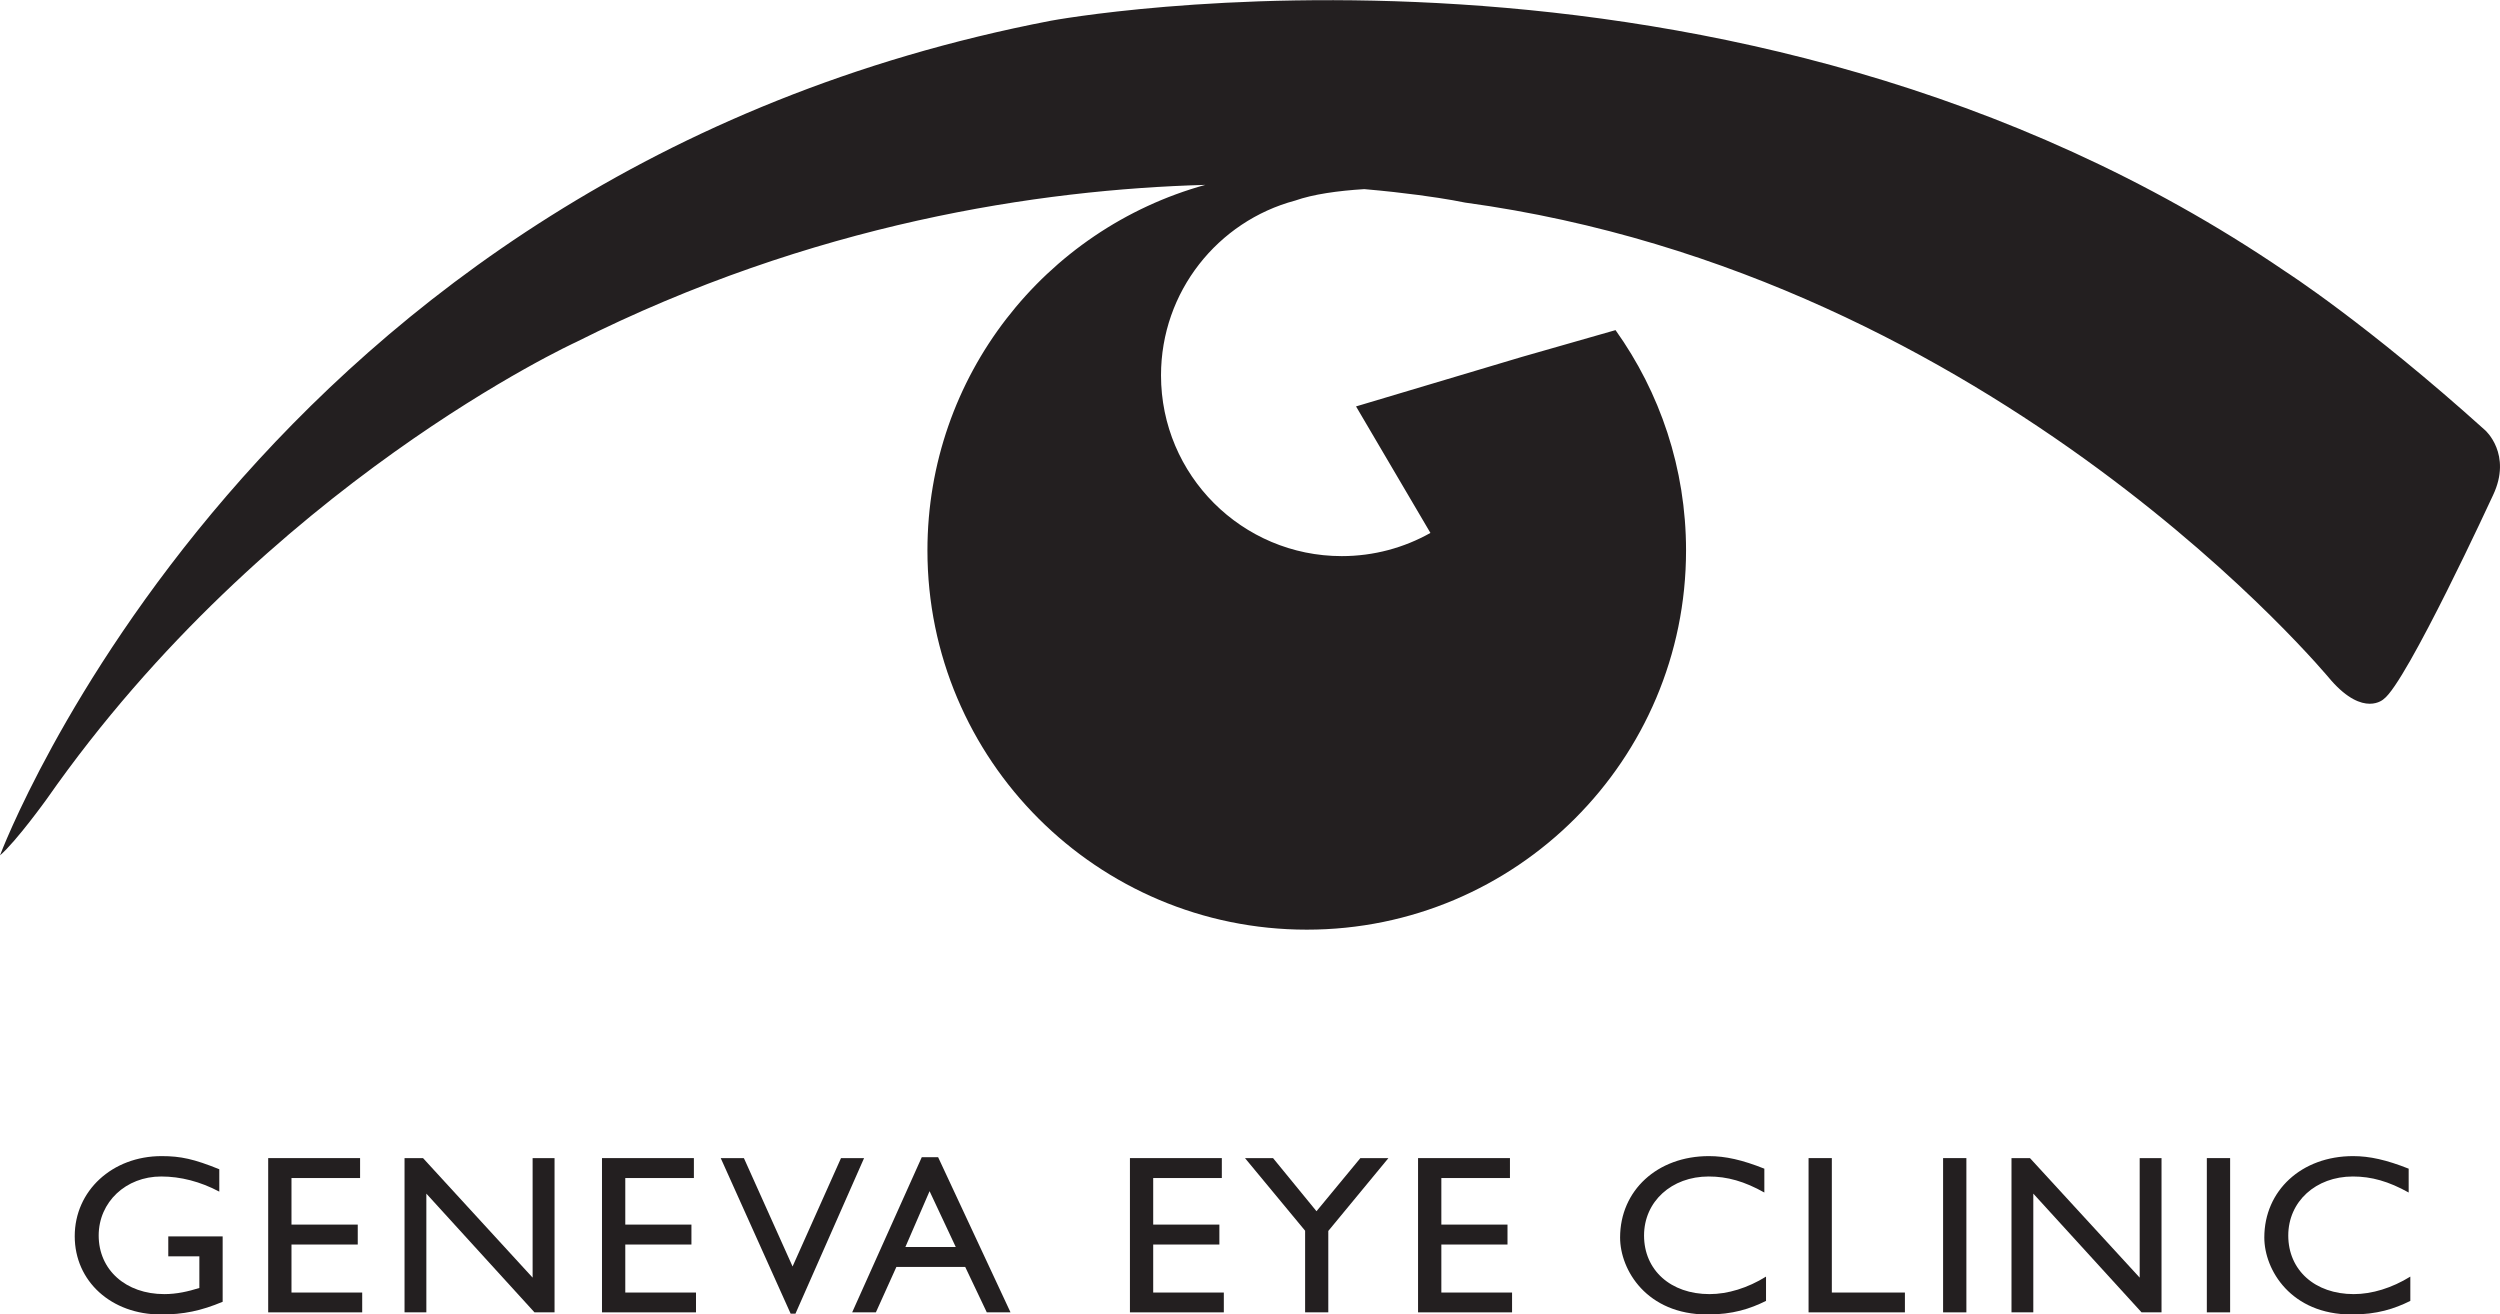 <?xml version="1.0" ?>
<svg xmlns="http://www.w3.org/2000/svg" xmlns:xlink="http://www.w3.org/1999/xlink" viewBox="0 0 87.68 46.1">
	
	

	
	<defs>
		
		

		
		<clipPath id="clip1">
			
			
  
			
			<path d="M 0 0 L 87.68 0 L 87.68 33 L 0 33 Z M 0 0 "/>
			
			

		
		</clipPath>
		
		

		
		<clipPath id="clip2">
			
			
  
			
			<path d="M 2 40 L 8 40 L 8 46.102 L 2 46.102 Z M 2 40 "/>
			
			

		
		</clipPath>
		
		

		
		<clipPath id="clip3">
			
			
  
			
			<path d="M 9 40 L 13 40 L 13 46.102 L 9 46.102 Z M 9 40 "/>
			
			

		
		</clipPath>
		
		

		
		<clipPath id="clip4">
			
			
  
			
			<path d="M 14 40 L 20 40 L 20 46.102 L 14 46.102 Z M 14 40 "/>
			
			

		
		</clipPath>
		
		

		
		<clipPath id="clip5">
			
			
  
			
			<path d="M 21 40 L 25 40 L 25 46.102 L 21 46.102 Z M 21 40 "/>
			
			

		
		</clipPath>
		
		

		
		<clipPath id="clip6">
			
			
  
			
			<path d="M 25 40 L 31 40 L 31 46.102 L 25 46.102 Z M 25 40 "/>
			
			

		
		</clipPath>
		
		

		
		<clipPath id="clip7">
			
			
  
			
			<path d="M 29 40 L 36 40 L 36 46.102 L 29 46.102 Z M 29 40 "/>
			
			

		
		</clipPath>
		
		

		
		<clipPath id="clip8">
			
			
  
			
			<path d="M 39 40 L 43 40 L 43 46.102 L 39 46.102 Z M 39 40 "/>
			
			

		
		</clipPath>
		
		

		
		<clipPath id="clip9">
			
			
  
			
			<path d="M 43 40 L 49 40 L 49 46.102 L 43 46.102 Z M 43 40 "/>
			
			

		
		</clipPath>
		
		

		
		<clipPath id="clip10">
			
			
  
			
			<path d="M 49 40 L 54 40 L 54 46.102 L 49 46.102 Z M 49 40 "/>
			
			

		
		</clipPath>
		
		

		
		<clipPath id="clip11">
			
			
  
			
			<path d="M 56 40 L 62 40 L 62 46.102 L 56 46.102 Z M 56 40 "/>
			
			

		
		</clipPath>
		
		

		
		<clipPath id="clip12">
			
			
  
			
			<path d="M 63 40 L 67 40 L 67 46.102 L 63 46.102 Z M 63 40 "/>
			
			

		
		</clipPath>
		
		

		
		<clipPath id="clip13">
			
			
  
			
			<path d="M 68 40 L 69 40 L 69 46.102 L 68 46.102 Z M 68 40 "/>
			
			

		
		</clipPath>
		
		

		
		<clipPath id="clip14">
			
			
  
			
			<path d="M 70 40 L 76 40 L 76 46.102 L 70 46.102 Z M 70 40 "/>
			
			

		
		</clipPath>
		
		

		
		<clipPath id="clip15">
			
			
  
			
			<path d="M 77 40 L 79 40 L 79 46.102 L 77 46.102 Z M 77 40 "/>
			
			

		
		</clipPath>
		
		

		
		<clipPath id="clip16">
			
			
  
			
			<path d="M 79 40 L 85 40 L 85 46.102 L 79 46.102 Z M 79 40 "/>
			
			

		
		</clipPath>
		
		

	
	</defs>
	
	

	
	<g id="surface1">
		
		

		
		<g clip-path="url(#clip1)" clip-rule="nonzero">
			
			

			
			<path style=" stroke:none;fill-rule:nonzero;fill:rgb(13.699%,12.199%,12.5%);fill-opacity:1;" d="M 0 30 C 0 30 8.93 6.109 36.855 0.727 C 36.855 0.727 60.703 -3.73 80.145 9.516 C 80.145 9.516 83 11.344 87.16 15.09 C 87.16 15.09 88.117 15.93 87.434 17.371 C 87.434 17.371 84.398 23.953 83.598 24.52 C 83.598 24.52 82.91 25.172 81.754 23.859 C 81.754 23.859 70.094 9.66 51.383 7.105 L 50.953 7.023 C 50.402 6.926 49.332 6.762 47.848 6.633 C 46.918 6.691 46.055 6.812 45.422 7.035 C 42.715 7.758 40.719 10.227 40.719 13.164 C 40.719 16.664 43.559 19.504 47.059 19.504 C 48.188 19.504 49.25 19.207 50.168 18.691 L 47.559 14.254 L 53.367 12.52 L 56.66 11.578 C 58.215 13.758 59.133 16.422 59.133 19.305 C 59.133 26.648 53.176 32.605 45.832 32.605 C 38.484 32.605 32.527 26.648 32.527 19.305 C 32.527 13.191 36.652 8.039 42.273 6.484 C 36.469 6.645 28.504 7.828 20.199 12 C 20.199 12 9.371 16.961 1.645 28.016 C 1.645 28.016 0.57 29.512 0 30 "/>
			
			

		
		</g>
		
		

		
		<g clip-path="url(#clip2)" clip-rule="nonzero">
			
			

			
			<path style=" stroke:none;fill-rule:nonzero;fill:rgb(13.699%,12.199%,12.5%);fill-opacity:1;" d="M 7.809 45.656 C 7.051 45.973 6.438 46.102 5.645 46.102 C 3.906 46.102 2.621 44.941 2.621 43.355 C 2.621 41.762 3.938 40.547 5.668 40.547 C 6.336 40.547 6.801 40.648 7.691 41.008 L 7.691 41.793 C 7.027 41.441 6.336 41.262 5.652 41.262 C 4.418 41.262 3.461 42.156 3.461 43.332 C 3.461 44.539 4.414 45.387 5.762 45.387 C 6.203 45.387 6.602 45.293 6.992 45.172 L 6.992 44.062 L 5.902 44.062 L 5.902 43.363 L 7.809 43.363 L 7.809 45.656 "/>
			
			

		
		</g>
		
		

		
		<g clip-path="url(#clip3)" clip-rule="nonzero">
			
			

			
			<path style=" stroke:none;fill-rule:nonzero;fill:rgb(13.699%,12.199%,12.5%);fill-opacity:1;" d="M 12.629 41.316 L 10.223 41.316 L 10.223 42.949 L 12.547 42.949 L 12.547 43.648 L 10.223 43.648 L 10.223 45.332 L 12.703 45.332 L 12.703 46.027 L 9.406 46.027 L 9.406 40.617 L 12.629 40.617 L 12.629 41.316 "/>
			
			

		
		</g>
		
		

		
		<g clip-path="url(#clip4)" clip-rule="nonzero">
			
			

			
			<path style=" stroke:none;fill-rule:nonzero;fill:rgb(13.699%,12.199%,12.5%);fill-opacity:1;" d="M 19.449 46.027 L 18.746 46.027 L 14.953 41.863 L 14.953 46.027 L 14.188 46.027 L 14.188 40.617 L 14.836 40.617 L 18.68 44.809 L 18.68 40.617 L 19.449 40.617 L 19.449 46.027 "/>
			
			

		
		</g>
		
		

		
		<g clip-path="url(#clip5)" clip-rule="nonzero">
			
			

			
			<path style=" stroke:none;fill-rule:nonzero;fill:rgb(13.699%,12.199%,12.5%);fill-opacity:1;" d="M 24.336 41.316 L 21.93 41.316 L 21.93 42.949 L 24.25 42.949 L 24.25 43.648 L 21.93 43.648 L 21.93 45.332 L 24.41 45.332 L 24.41 46.027 L 21.113 46.027 L 21.113 40.617 L 24.336 40.617 L 24.336 41.316 "/>
			
			

		
		</g>
		
		

		
		<g clip-path="url(#clip6)" clip-rule="nonzero">
			
			

			
			<path style=" stroke:none;fill-rule:nonzero;fill:rgb(13.699%,12.199%,12.5%);fill-opacity:1;" d="M 27.898 46.074 L 27.73 46.074 L 25.277 40.617 L 26.09 40.617 L 27.797 44.418 L 29.496 40.617 L 30.305 40.617 L 27.898 46.074 "/>
			
			

		
		</g>
		
		

		
		<g clip-path="url(#clip7)" clip-rule="nonzero">
			
			

			
			<path style=" stroke:none;fill-rule:nonzero;fill:rgb(13.699%,12.199%,12.5%);fill-opacity:1;" d="M 31.754 43.734 L 33.52 43.734 L 32.602 41.777 Z M 35.441 46.027 L 34.609 46.027 L 33.852 44.434 L 31.438 44.434 L 30.719 46.027 L 29.887 46.027 L 32.328 40.586 L 32.902 40.586 L 35.441 46.027 "/>
			
			

		
		</g>
		
		

		
		<g clip-path="url(#clip8)" clip-rule="nonzero">
			
			

			
			<path style=" stroke:none;fill-rule:nonzero;fill:rgb(13.699%,12.199%,12.5%);fill-opacity:1;" d="M 42.852 41.316 L 40.445 41.316 L 40.445 42.949 L 42.766 42.949 L 42.766 43.648 L 40.445 43.648 L 40.445 45.332 L 42.922 45.332 L 42.922 46.027 L 39.629 46.027 L 39.629 40.617 L 42.852 40.617 L 42.852 41.316 "/>
			
			

		
		</g>
		
		

		
		<g clip-path="url(#clip9)" clip-rule="nonzero">
			
			

			
			<path style=" stroke:none;fill-rule:nonzero;fill:rgb(13.699%,12.199%,12.5%);fill-opacity:1;" d="M 47.711 40.617 L 48.695 40.617 L 46.586 43.172 L 46.586 46.027 L 45.773 46.027 L 45.773 43.164 L 43.664 40.617 L 44.648 40.617 L 46.172 42.48 L 47.711 40.617 "/>
			
			

		
		</g>
		
		

		
		<g clip-path="url(#clip10)" clip-rule="nonzero">
			
			

			
			<path style=" stroke:none;fill-rule:nonzero;fill:rgb(13.699%,12.199%,12.5%);fill-opacity:1;" d="M 52.957 41.316 L 50.551 41.316 L 50.551 42.949 L 52.871 42.949 L 52.871 43.648 L 50.551 43.648 L 50.551 45.332 L 53.031 45.332 L 53.031 46.027 L 49.734 46.027 L 49.734 40.617 L 52.957 40.617 L 52.957 41.316 "/>
			
			

		
		</g>
		
		

		
		<g clip-path="url(#clip11)" clip-rule="nonzero">
			
			

			
			<path style=" stroke:none;fill-rule:nonzero;fill:rgb(13.699%,12.199%,12.5%);fill-opacity:1;" d="M 61.879 41.824 C 61.184 41.434 60.582 41.262 59.926 41.262 C 58.625 41.262 57.66 42.141 57.66 43.332 C 57.66 44.547 58.594 45.387 59.957 45.387 C 60.598 45.387 61.297 45.172 61.938 44.773 L 61.938 45.625 C 61.379 45.902 60.773 46.102 59.883 46.102 C 57.75 46.102 56.82 44.539 56.82 43.402 C 56.82 41.754 58.125 40.547 59.934 40.547 C 60.516 40.547 61.105 40.68 61.879 40.988 L 61.879 41.824 "/>
			
			

		
		</g>
		
		

		
		<g clip-path="url(#clip12)" clip-rule="nonzero">
			
			

			
			<path style=" stroke:none;fill-rule:nonzero;fill:rgb(13.699%,12.199%,12.5%);fill-opacity:1;" d="M 64.246 45.332 L 66.809 45.332 L 66.809 46.027 L 63.43 46.027 L 63.43 40.617 L 64.246 40.617 L 64.246 45.332 "/>
			
			

		
		</g>
		
		

		
		<g clip-path="url(#clip13)" clip-rule="nonzero">
			
			

			
			<path style=" stroke:none;fill-rule:nonzero;fill:rgb(13.699%,12.199%,12.5%);fill-opacity:1;" d="M 68.148 40.617 L 68.965 40.617 L 68.965 46.027 L 68.148 46.027 L 68.148 40.617 "/>
			
			

		
		</g>
		
		

		
		<g clip-path="url(#clip14)" clip-rule="nonzero">
			
			

			
			<path style=" stroke:none;fill-rule:nonzero;fill:rgb(13.699%,12.199%,12.5%);fill-opacity:1;" d="M 75.809 46.027 L 75.109 46.027 L 71.312 41.863 L 71.312 46.027 L 70.547 46.027 L 70.547 40.617 L 71.195 40.617 L 75.043 44.809 L 75.043 40.617 L 75.809 40.617 L 75.809 46.027 "/>
			
			

		
		</g>
		
		

		
		<g clip-path="url(#clip15)" clip-rule="nonzero">
			
			

			
			<path style=" stroke:none;fill-rule:nonzero;fill:rgb(13.699%,12.199%,12.5%);fill-opacity:1;" d="M 77.398 40.617 L 78.215 40.617 L 78.215 46.027 L 77.398 46.027 L 77.398 40.617 "/>
			
			

		
		</g>
		
		

		
		<g clip-path="url(#clip16)" clip-rule="nonzero">
			
			

			
			<path style=" stroke:none;fill-rule:nonzero;fill:rgb(13.699%,12.199%,12.5%);fill-opacity:1;" d="M 84.477 41.824 C 83.777 41.434 83.176 41.262 82.52 41.262 C 81.219 41.262 80.254 42.141 80.254 43.332 C 80.254 44.547 81.188 45.387 82.551 45.387 C 83.191 45.387 83.891 45.172 84.535 44.773 L 84.535 45.625 C 83.977 45.902 83.367 46.102 82.477 46.102 C 80.348 46.102 79.414 44.539 79.414 43.402 C 79.414 41.754 80.723 40.547 82.527 40.547 C 83.109 40.547 83.699 40.68 84.477 40.988 L 84.477 41.824 "/>
			
			

		
		</g>
		
		

	
	</g>
	
	


</svg>
